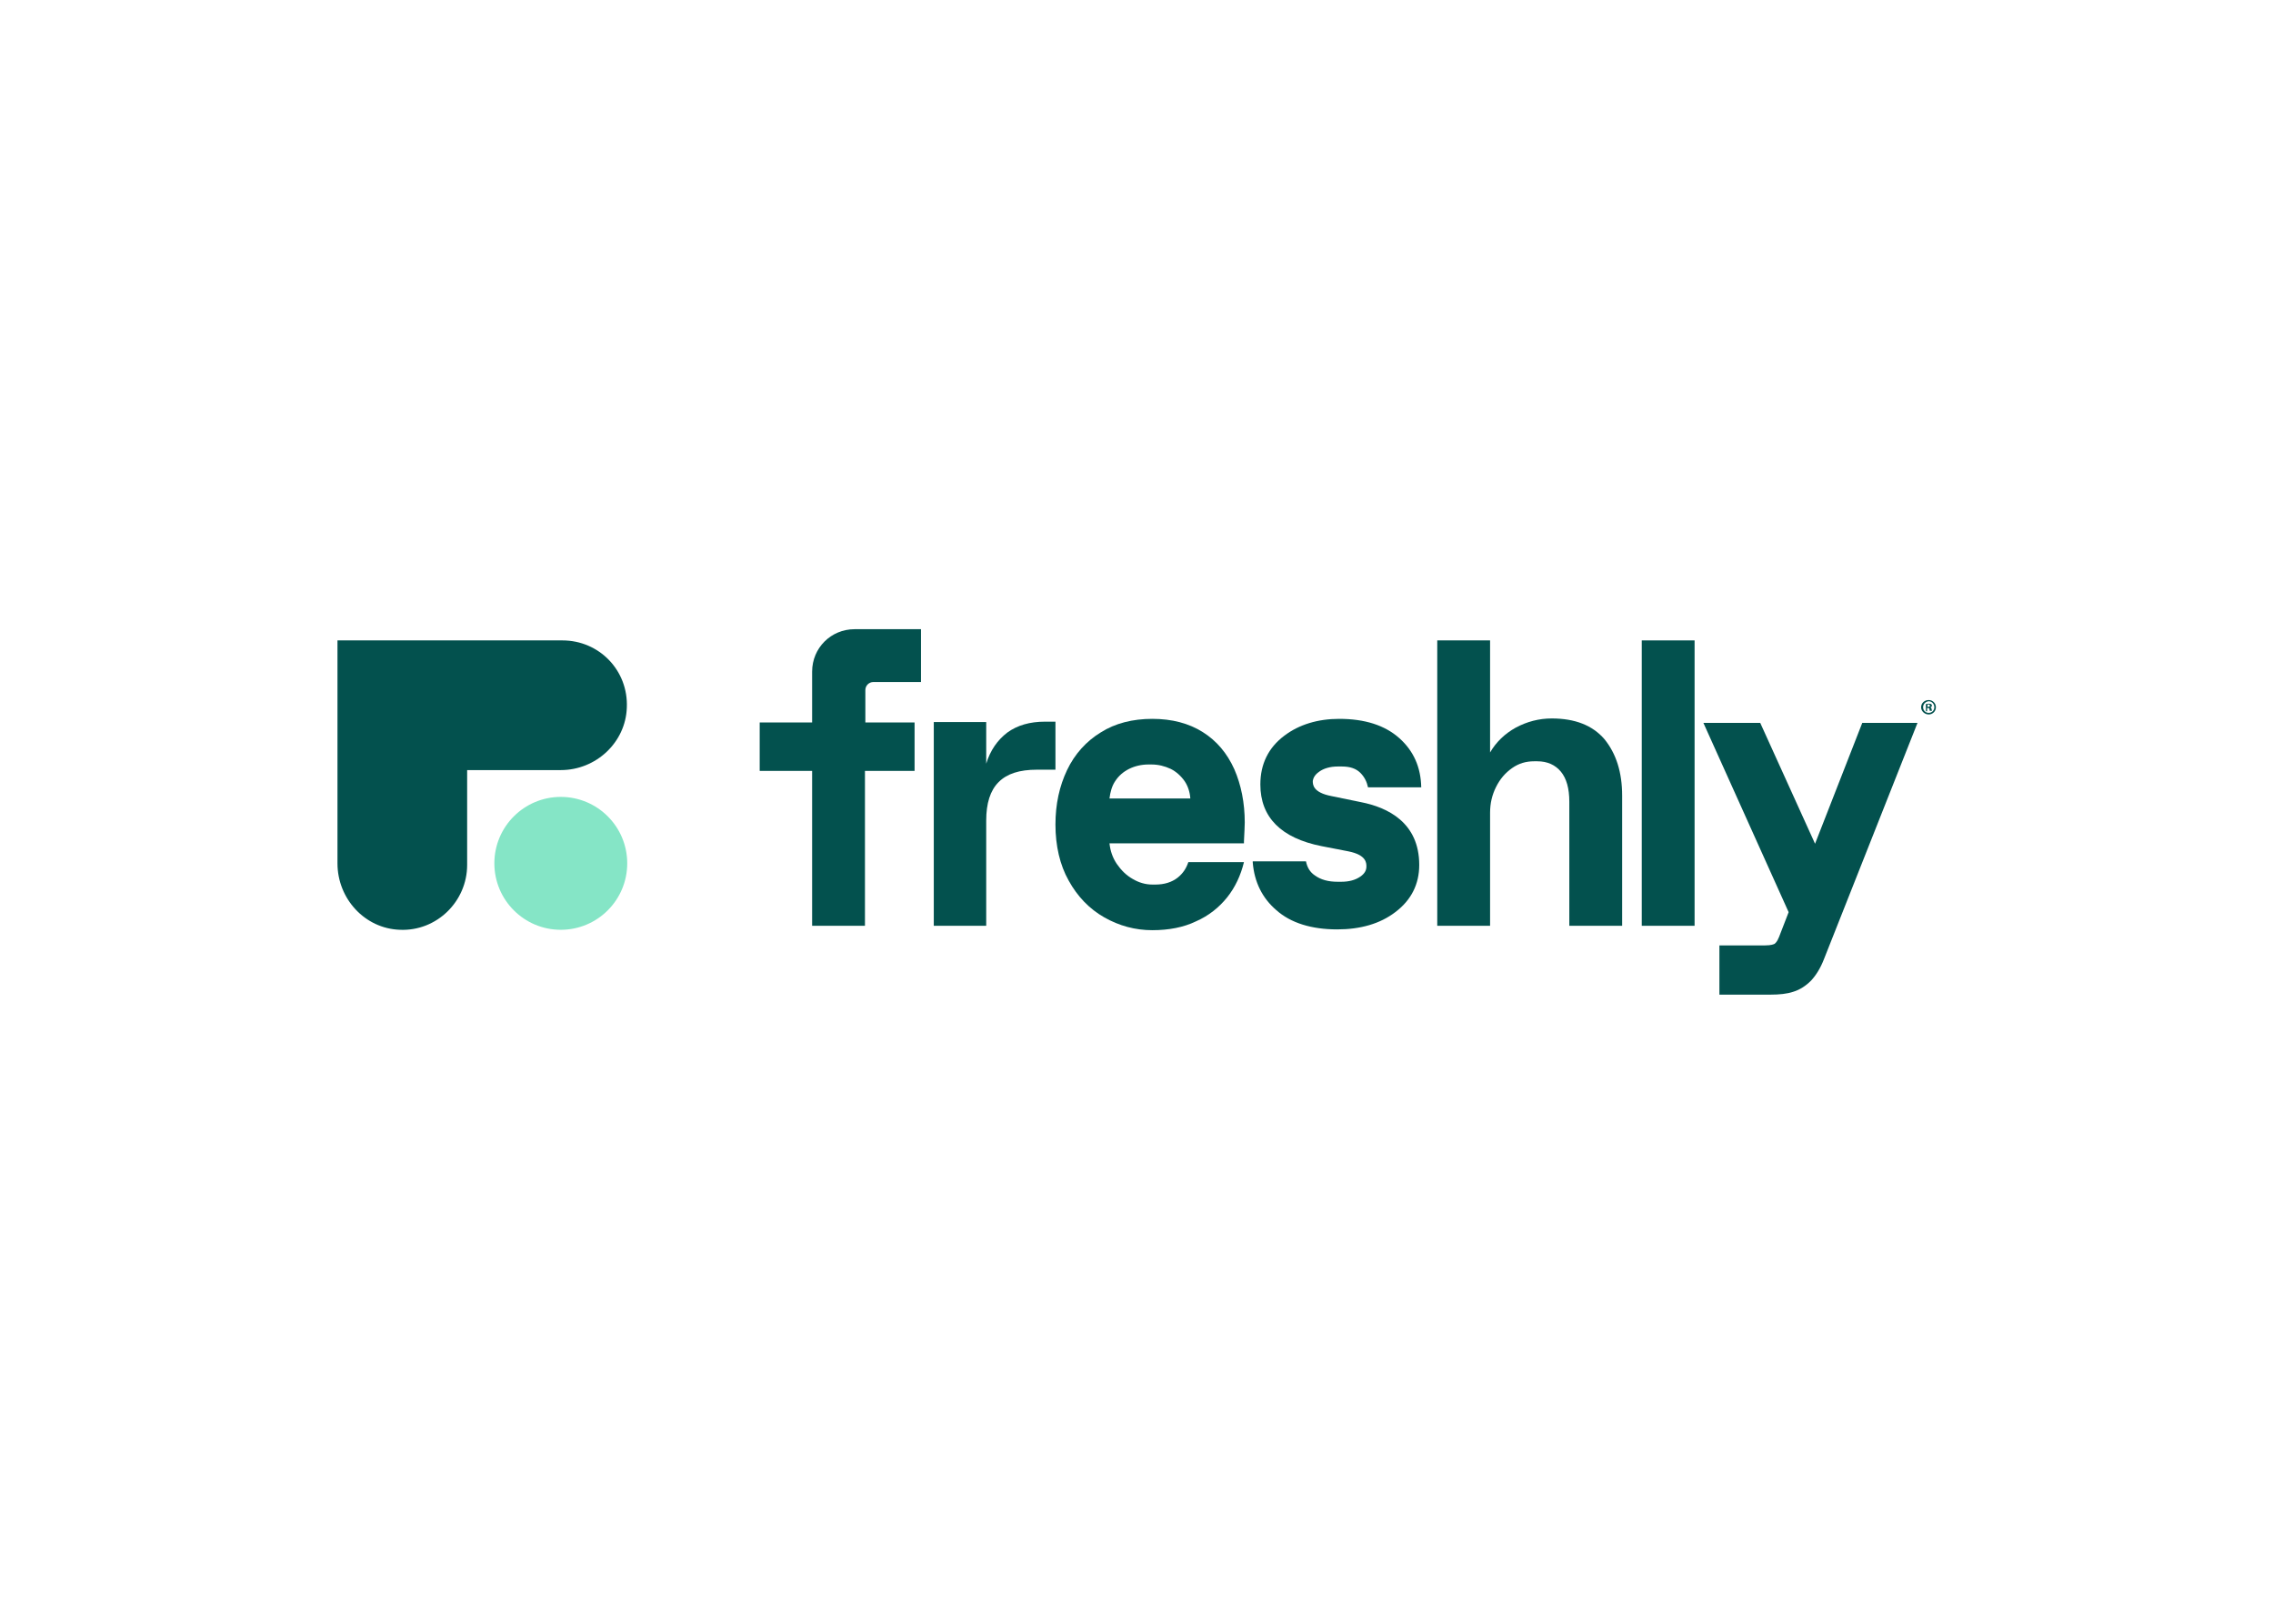 <svg clip-rule="evenodd" fill-rule="evenodd" stroke-linejoin="round" stroke-miterlimit="2" viewBox="0 0 560 400" xmlns="http://www.w3.org/2000/svg"><g transform="matrix(.986 0 0 .986 82.651 153.817)"><g><path d="m56.7 4h-56.2v55.7c0 8.8 6.8 16.3 15.6 16.6 9.2.4 16.8-7.1 16.8-16.2v-23.7h23.4c8.8 0 16.2-6.9 16.5-15.6.4-9.3-6.9-16.8-16.1-16.8z" fill="#03514e" fill-rule="nonzero"/><circle cx="56.3" cy="59.7" fill="#85e5c6" r="16.6"/></g><g fill="#03514e"><g><path d="m326.4 4h13.2v71.3h-13.2z"/><g fill-rule="nonzero"><path d="m381.5 24.6-11.8 30.2-13.7-30.2h-14.2l21.3 47.3-2.4 6.2c-.5 1.3-1 1.6-1.1 1.7-.2.1-.8.4-2.4.4h-11.4v12.3h12.8c2.2 0 4.1-.2 5.6-.7 1.7-.5 3.2-1.5 4.5-2.8 1.2-1.3 2.3-3 3.2-5.3l23.4-59.1z"/><path d="m119.1 11.8v12.7h-13.1v12.1h13.1v38.7h13.2v-38.7h12.4v-12.1h-12.3v-8.1c0-1.1.9-2 2-2h11.9v-13.2h-16.6c-5.9 0-10.6 4.7-10.6 10.6z"/><path d="m245.8 36.8c1.1-.8 2.7-1.3 4.7-1.3h.9c2.1 0 3.6.5 4.7 1.6 1 1 1.6 2.2 1.9 3.6h13.3c-.1-5-1.9-9.1-5.5-12.3s-8.6-4.8-15-4.8c-5.3 0-10 1.4-13.7 4.2-4 3-6 7.1-6 12.2 0 8.2 5.2 13.4 15.3 15.4l6.7 1.3c4.5.9 4.5 2.9 4.5 3.8 0 1-.5 1.8-1.5 2.5-1.3.9-2.9 1.3-4.8 1.3h-.9c-2.3 0-4.2-.5-5.7-1.6-1.2-.8-1.9-2-2.2-3.5h-13.3v.3c.4 4.9 2.4 8.9 5.9 11.9 3.6 3.2 8.8 4.8 15.2 4.8 5.8 0 10.7-1.4 14.5-4.3 4-3 6-7 6-11.8 0-10.6-7.9-14.4-14.6-15.7l-7.3-1.5c-4.7-.9-4.7-2.9-4.7-3.8.1-.5.3-1.4 1.6-2.3z"/><path d="m216.7 26.9c-3.5-2.2-7.7-3.3-12.6-3.3s-9.3 1.1-12.9 3.4c-3.6 2.2-6.5 5.4-8.4 9.4s-2.9 8.5-2.9 13.6c0 5.3 1.1 10.1 3.3 14 2.2 4 5.2 7.1 8.9 9.2s7.7 3.2 12 3.2c4.1 0 7.8-.7 10.9-2.2 3.2-1.4 5.8-3.5 7.8-6s3.4-5.5 4.2-8.8h-13.9c-.5 1.5-1.3 2.8-2.7 3.9s-3.3 1.7-5.5 1.7h-.8c-1.7 0-3.4-.5-4.9-1.4-1.6-.9-2.9-2.2-4-3.8-1-1.5-1.6-3.2-1.8-5.1h33.6v-.5c.1-2.2.2-3.7.2-4.7 0-4.9-.9-9.4-2.6-13.3-1.8-4-4.4-7.1-7.9-9.3zm-23.3 16.6c.2-1.6.6-3.1 1.4-4.3.9-1.4 2.1-2.4 3.5-3.1s3.1-1.1 4.8-1.1h.8c1.7 0 3.3.4 4.8 1.1 1.4.7 2.6 1.8 3.5 3.1.8 1.2 1.3 2.7 1.4 4.3z"/><path d="m303.9 23.5c-3.2 0-6.2.8-9 2.3-2.7 1.5-4.9 3.6-6.4 6.2v-28h-13.2v71.3h13.2v-28.2c0-2.4.5-4.5 1.5-6.5s2.3-3.5 4-4.7 3.5-1.7 5.5-1.7h.8c2.5 0 4.5.9 5.9 2.6s2.1 4.2 2.1 7.5v31h13.2v-32.5c0-5.9-1.5-10.5-4.4-14.1-3-3.5-7.4-5.2-13.2-5.2z"/><path d="m167.9 27c-2.5 1.9-4.3 4.5-5.3 7.8v-10.4h-13.1v50.9h13.1v-26.3c0-4.3 1-7.5 3.1-9.6s5.2-3.1 9.6-3.1h4.6v-12h-2.6c-3.8 0-6.9.9-9.4 2.7z"/></g></g><path d="m399.9 20.7c0 1-.8 1.8-1.8 1.8s-1.9-.8-1.9-1.8.8-1.8 1.9-1.8c1 0 1.8.8 1.8 1.8zm-3.2 0c0 .8.6 1.4 1.4 1.4s1.4-.6 1.4-1.4-.6-1.5-1.4-1.5c-.8.1-1.4.7-1.4 1.5zm1.1 1h-.4v-1.8c.2 0 .4-.1.7-.1s.5.1.6.1c.1.1.2.2.2.4s-.2.4-.4.4c.2.1.3.2.3.4.1.3.1.4.1.5h-.5c-.1-.1-.1-.2-.1-.4s-.1-.3-.4-.3h-.2v.8zm0-1.1h.2c.2 0 .4-.1.4-.3s-.1-.3-.4-.3h-.2z" fill-rule="nonzero"/></g></g></svg>
